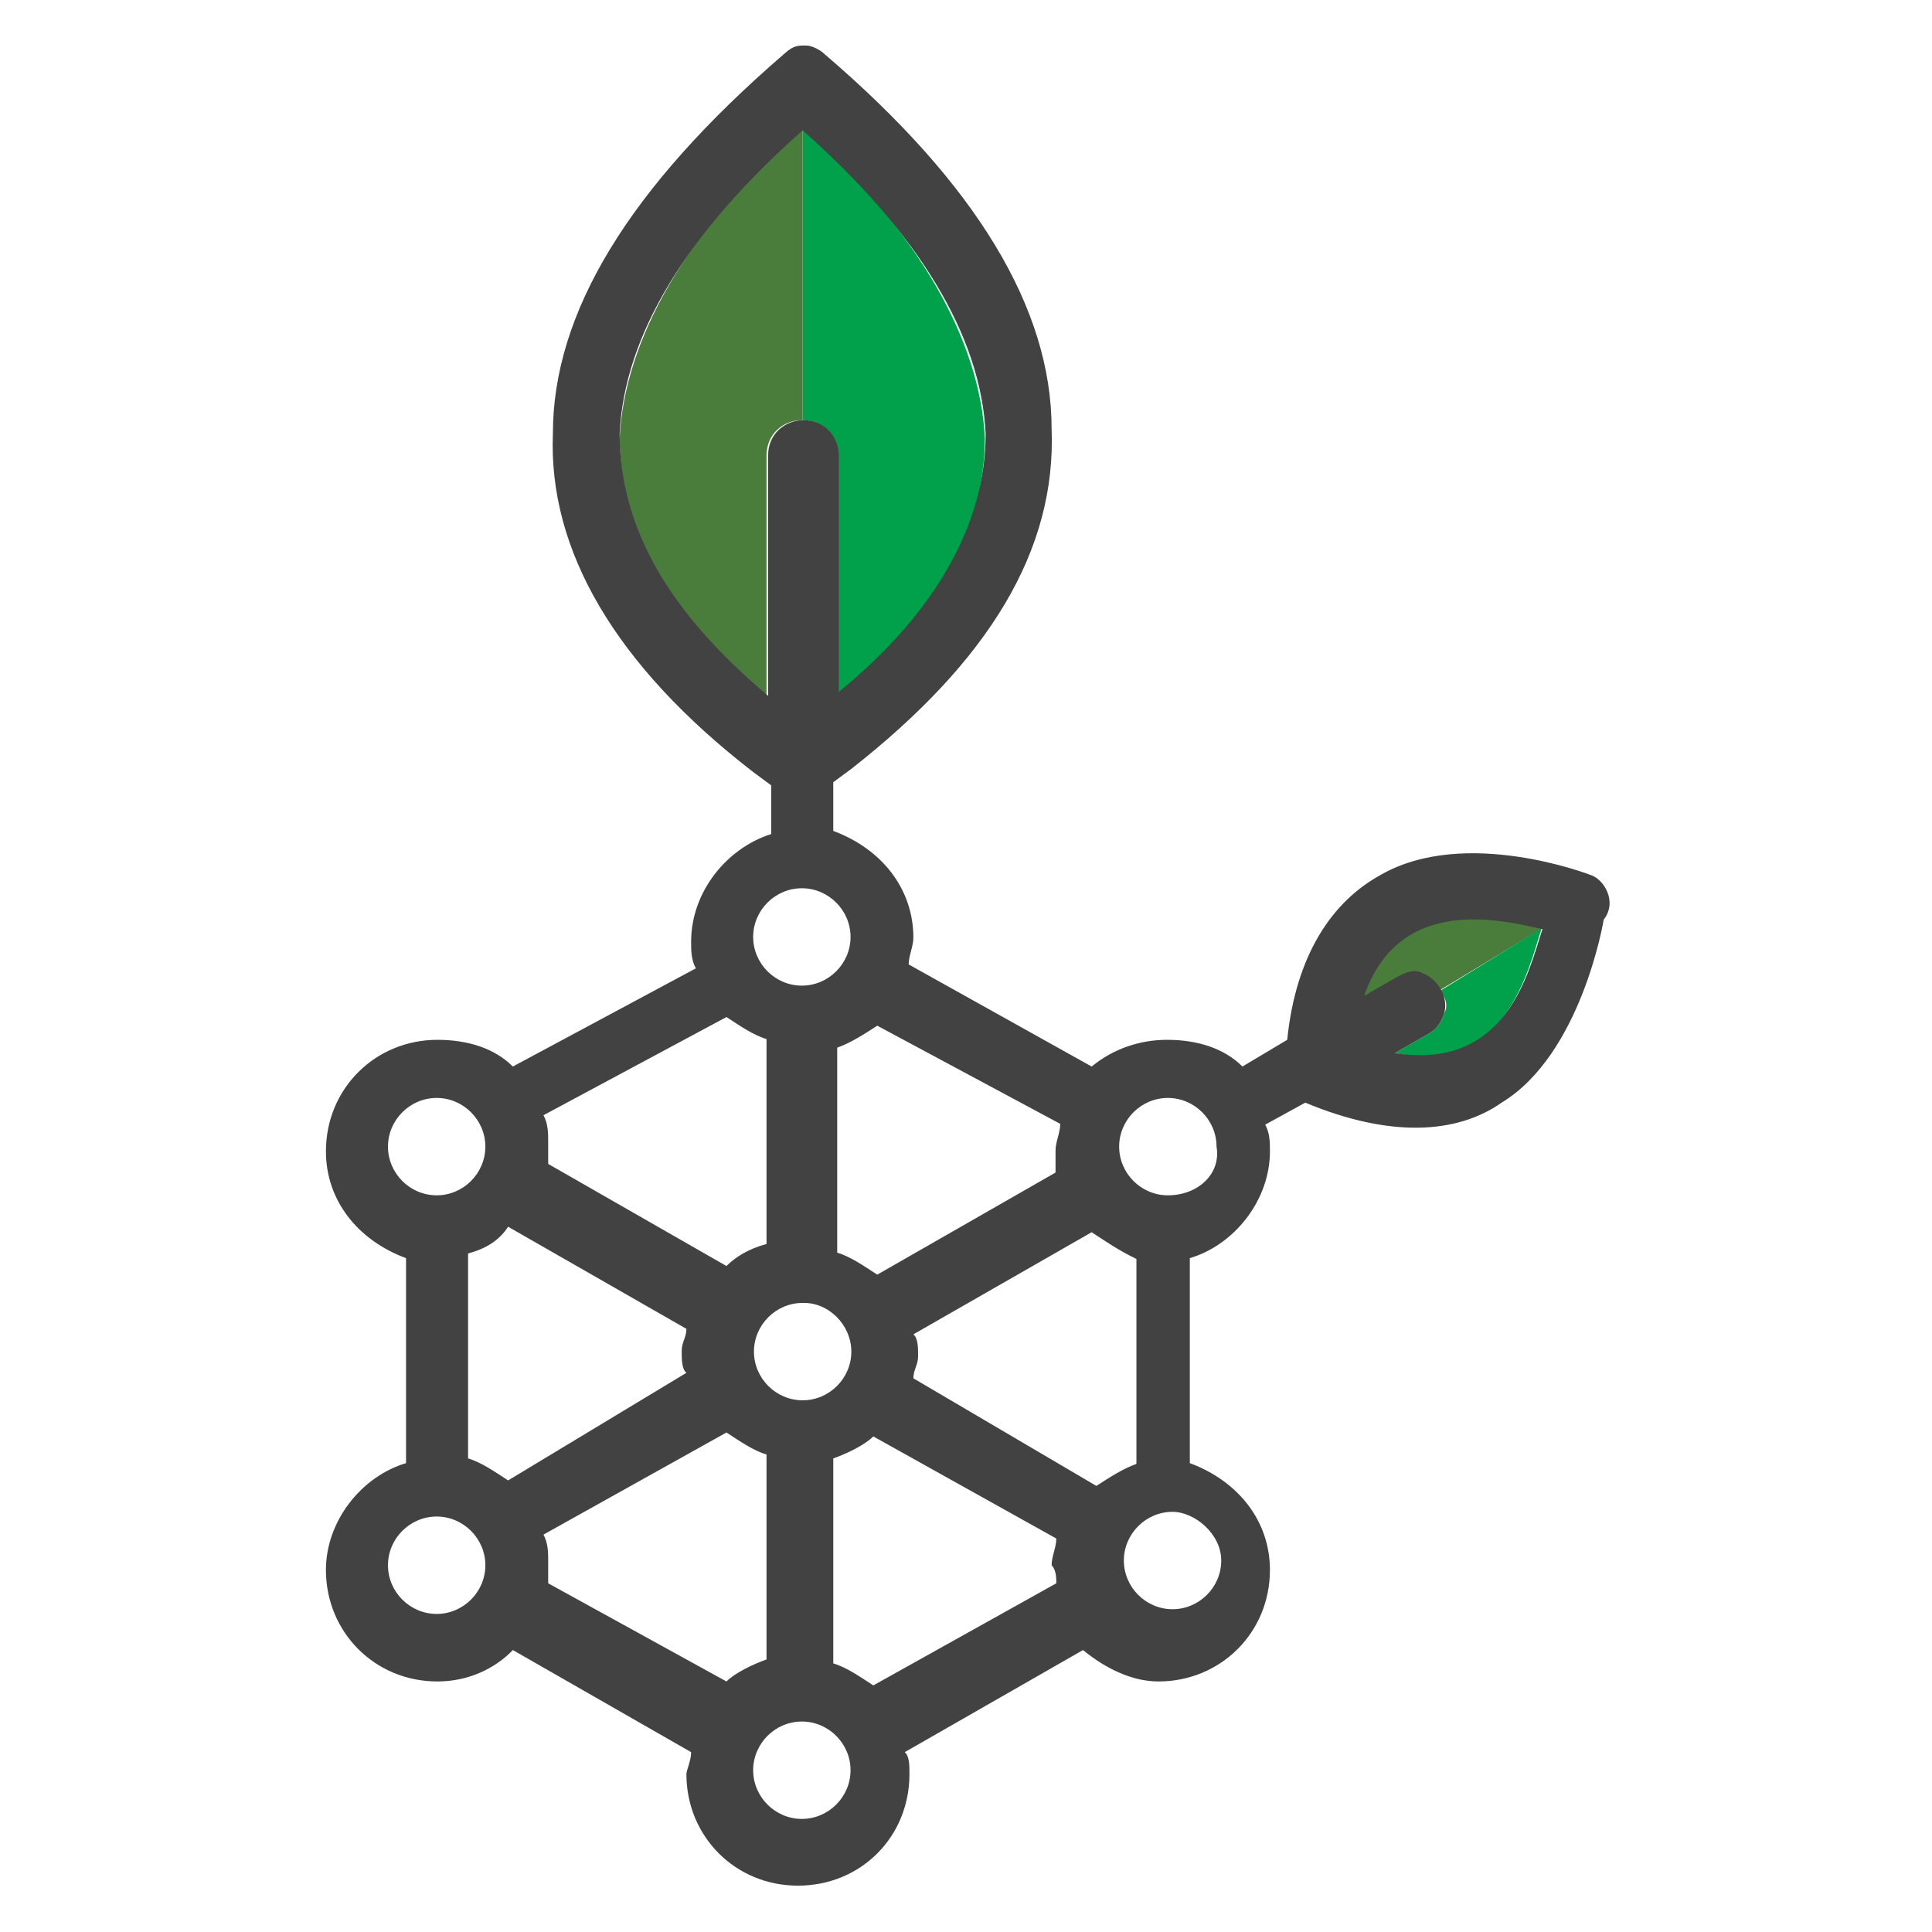 <?xml version="1.0" encoding="utf-8"?>
<!-- Generator: Adobe Illustrator 24.1.3, SVG Export Plug-In . SVG Version: 6.00 Build 0)  -->
<svg version="1.1" id="Layer_1" xmlns="http://www.w3.org/2000/svg" xmlns:xlink="http://www.w3.org/1999/xlink" x="0px" y="0px"
	 viewBox="0 0 246 246" style="enable-background:new 0 0 246 246;" xml:space="preserve">
<style type="text/css">
	.st0{fill:#00A14A;}
	.st1{fill:#4A7D3B;}
	.st2{fill:#424243;}
</style>
<g>
	<path class="st0" d="M102.1,15.2v1c14.7,13,22.7,27.1,23.3,39.6c0,11.3-6.2,22.7-18.7,32.9V58c0-2.3-1.7-4.5-4.5-4.5V15.2z"/>
	<path class="st1" d="M102.1,53.5c-2.3,0-4.5,1.7-4.5,4.5v30.6C85.1,77.9,78.9,67.1,78.9,55.8c0.6-12.5,8.5-26.5,23.3-39.6V53.5z"/>
	<path class="st1" d="M183.3,126.1c-0.6-1.1-1.7-1.7-2.8-1.7c-1.1-0.6-2.3,0-3.4,0.6l-4,2.3c5.3-14.7,18.2-10.2,23.3-9.1
		L183.3,126.1z"/>
	<path class="st0" d="M196.3,118.2c-1.7,5.1-4.4,18.7-18.7,15.9l4-2.3c1.1-0.6,1.7-1.1,2.3-2.8c0.6-1.1,0-2.3-0.6-2.8L196.3,118.2z"
		/>
	<path class="st2" d="M177.6,134.1l4-2.3c1.1-0.6,1.7-1.1,2.3-2.8c0.6-2.3-1.1-4.5-2.8-5.1c-1.1-0.6-2.3,0-3.4,0.6l-4,2.3
		c4.5-13,17.6-9.6,22.7-8.5C194.6,123.9,191.8,136.3,177.6,134.1z M148.7,152.2c-3.4,0-6.2-2.8-6.2-6.2s2.8-6.2,6.2-6.2
		s6.2,2.8,6.2,6.2C155.5,149.4,152.6,152.2,148.7,152.2z M155.5,198.7c0,3.4-2.8,6.2-6.2,6.2s-6.2-2.8-6.2-6.2s2.8-6.2,6.2-6.2
		C152.1,192.5,155.5,195.3,155.5,198.7z M116.3,175.5c0-1.1,0.6-1.7,0.6-2.8c0-1.1,0-2.3-0.6-2.8l22.7-13c1.7,1.1,3.4,2.3,5.7,3.4
		v26.1c-1.7,0.6-3.4,1.7-5.1,2.8L116.3,175.5z M134.5,201.6l-23.3,13c-1.7-1.1-3.4-2.3-5.1-2.8v-26.1c1.7-0.6,4-1.7,5.1-2.8l23.3,13
		c0,1.1-0.6,2.3-0.6,3.4C134.5,199.9,134.5,201,134.5,201.6z M102.1,231.6c-3.4,0-6.2-2.8-6.2-6.2s2.8-6.2,6.2-6.2
		c3.4,0,6.2,2.8,6.2,6.2S105.5,231.6,102.1,231.6z M69.8,201.6c0-1.1,0-1.7,0-2.8c0-1.1,0-2.3-0.6-3.4l23.3-13
		c1.7,1.1,3.4,2.3,5.1,2.8v26.1c-1.7,0.6-4,1.7-5.1,2.8L69.8,201.6z M64.7,188.5c-1.7-1.1-3.4-2.3-5.1-2.8v-26.1
		c2.3-0.6,4-1.7,5.1-3.4l22.7,13c0,1.1-0.6,1.7-0.6,2.8c0,1.1,0,2.3,0.6,2.8L64.7,188.5z M55.6,205.5c-3.4,0-6.2-2.8-6.2-6.2
		s2.8-6.2,6.2-6.2s6.2,2.8,6.2,6.2S59,205.5,55.6,205.5z M49.4,146c0-3.4,2.8-6.2,6.2-6.2s6.2,2.8,6.2,6.2s-2.8,6.2-6.2,6.2
		S49.4,149.4,49.4,146z M92.5,129.5c1.7,1.1,3.4,2.3,5.1,2.8v26.1c-2.3,0.6-4,1.7-5.1,2.8l-22.7-13c0-1.1,0-1.7,0-2.8
		c0-1.1,0-2.3-0.6-3.4L92.5,129.5z M102.1,113.1c3.4,0,6.2,2.8,6.2,6.2s-2.8,6.2-6.2,6.2c-3.4,0-6.2-2.8-6.2-6.2
		S98.7,113.1,102.1,113.1z M78.9,55.2c0.6-12.5,8.5-25.5,23.3-38.6l0,0c14.7,13,22.7,26.1,23.3,38.6c0,11.3-6.2,22.7-18.7,32.9V58
		c0-2.3-1.7-4.5-4.5-4.5c-2.3,0-4.5,1.7-4.5,4.5v30.6C85.1,77.9,78.9,67.1,78.9,55.2z M108.4,172.1c0,3.4-2.8,6.2-6.2,6.2
		c-3.4,0-6.2-2.8-6.2-6.2s2.8-6.2,6.2-6.2C105.5,165.8,108.4,168.7,108.4,172.1z M135,143.1c0,1.1-0.6,2.3-0.6,3.4
		c0,1.1,0,1.7,0,2.8l-22.7,13c-1.7-1.1-3.4-2.3-5.1-2.8v-26.1c1.7-0.6,3.4-1.7,5.1-2.8L135,143.1z M202.5,111.4c0,0-15.9-6.2-26.7,0
		c-6.2,3.4-10.8,10.2-11.9,21l-5.7,3.4c-2.3-2.3-5.7-3.4-9.6-3.4c-3.4,0-6.8,1.1-9.6,3.4l0,0l-23.3-13c0-1.1,0.6-2.3,0.6-3.4
		c0-6.2-4-11.3-10.2-13.6v-6.2l2.3-1.7l0,0C126,84.1,134.5,70,133.9,54.6c0-15.3-9.6-31.2-28.9-47.7c-0.6-0.6-1.7-1.1-2.3-1.1h-0.6
		c-1.1,0-1.7,0.6-2.3,1.1C80,24,70.4,39.9,70.4,55.2C69.8,70,78.3,84.7,95.9,98.3l2.3,1.7v6.2C92.5,108,88,113.6,88,119.9
		c0,1.1,0,2.3,0.6,3.4l-23.3,12.5c-2.3-2.3-5.7-3.4-9.6-3.4c-7.9,0-14.2,6.2-14.2,14.2c0,6.2,4,11.3,10.2,13.6v26.1
		c-5.7,1.7-10.2,7.4-10.2,13.6c0,7.9,6.2,14.2,14.2,14.2c4,0,7.4-1.7,9.6-4l22.7,13c0,1.1-0.6,2.3-0.6,2.8c0,7.9,6.2,14.2,14.2,14.2
		s14.2-6.2,14.2-14.2c0-1.1,0-2.3-0.6-2.8l22.7-13c2.8,2.3,6.2,4,9.6,4c7.9,0,14.2-6.2,14.2-14.2c0-6.2-4-11.3-10.2-13.6v-26.1
		c5.7-1.7,10.2-7.4,10.2-13.6c0-1.1,0-2.3-0.6-3.4l5.1-2.8c10.8,4.5,19.3,4,25,0c10.2-6.2,13-23.3,13-23.3
		C206,114.8,204.2,111.9,202.5,111.4z"/>
</g>
</svg>
